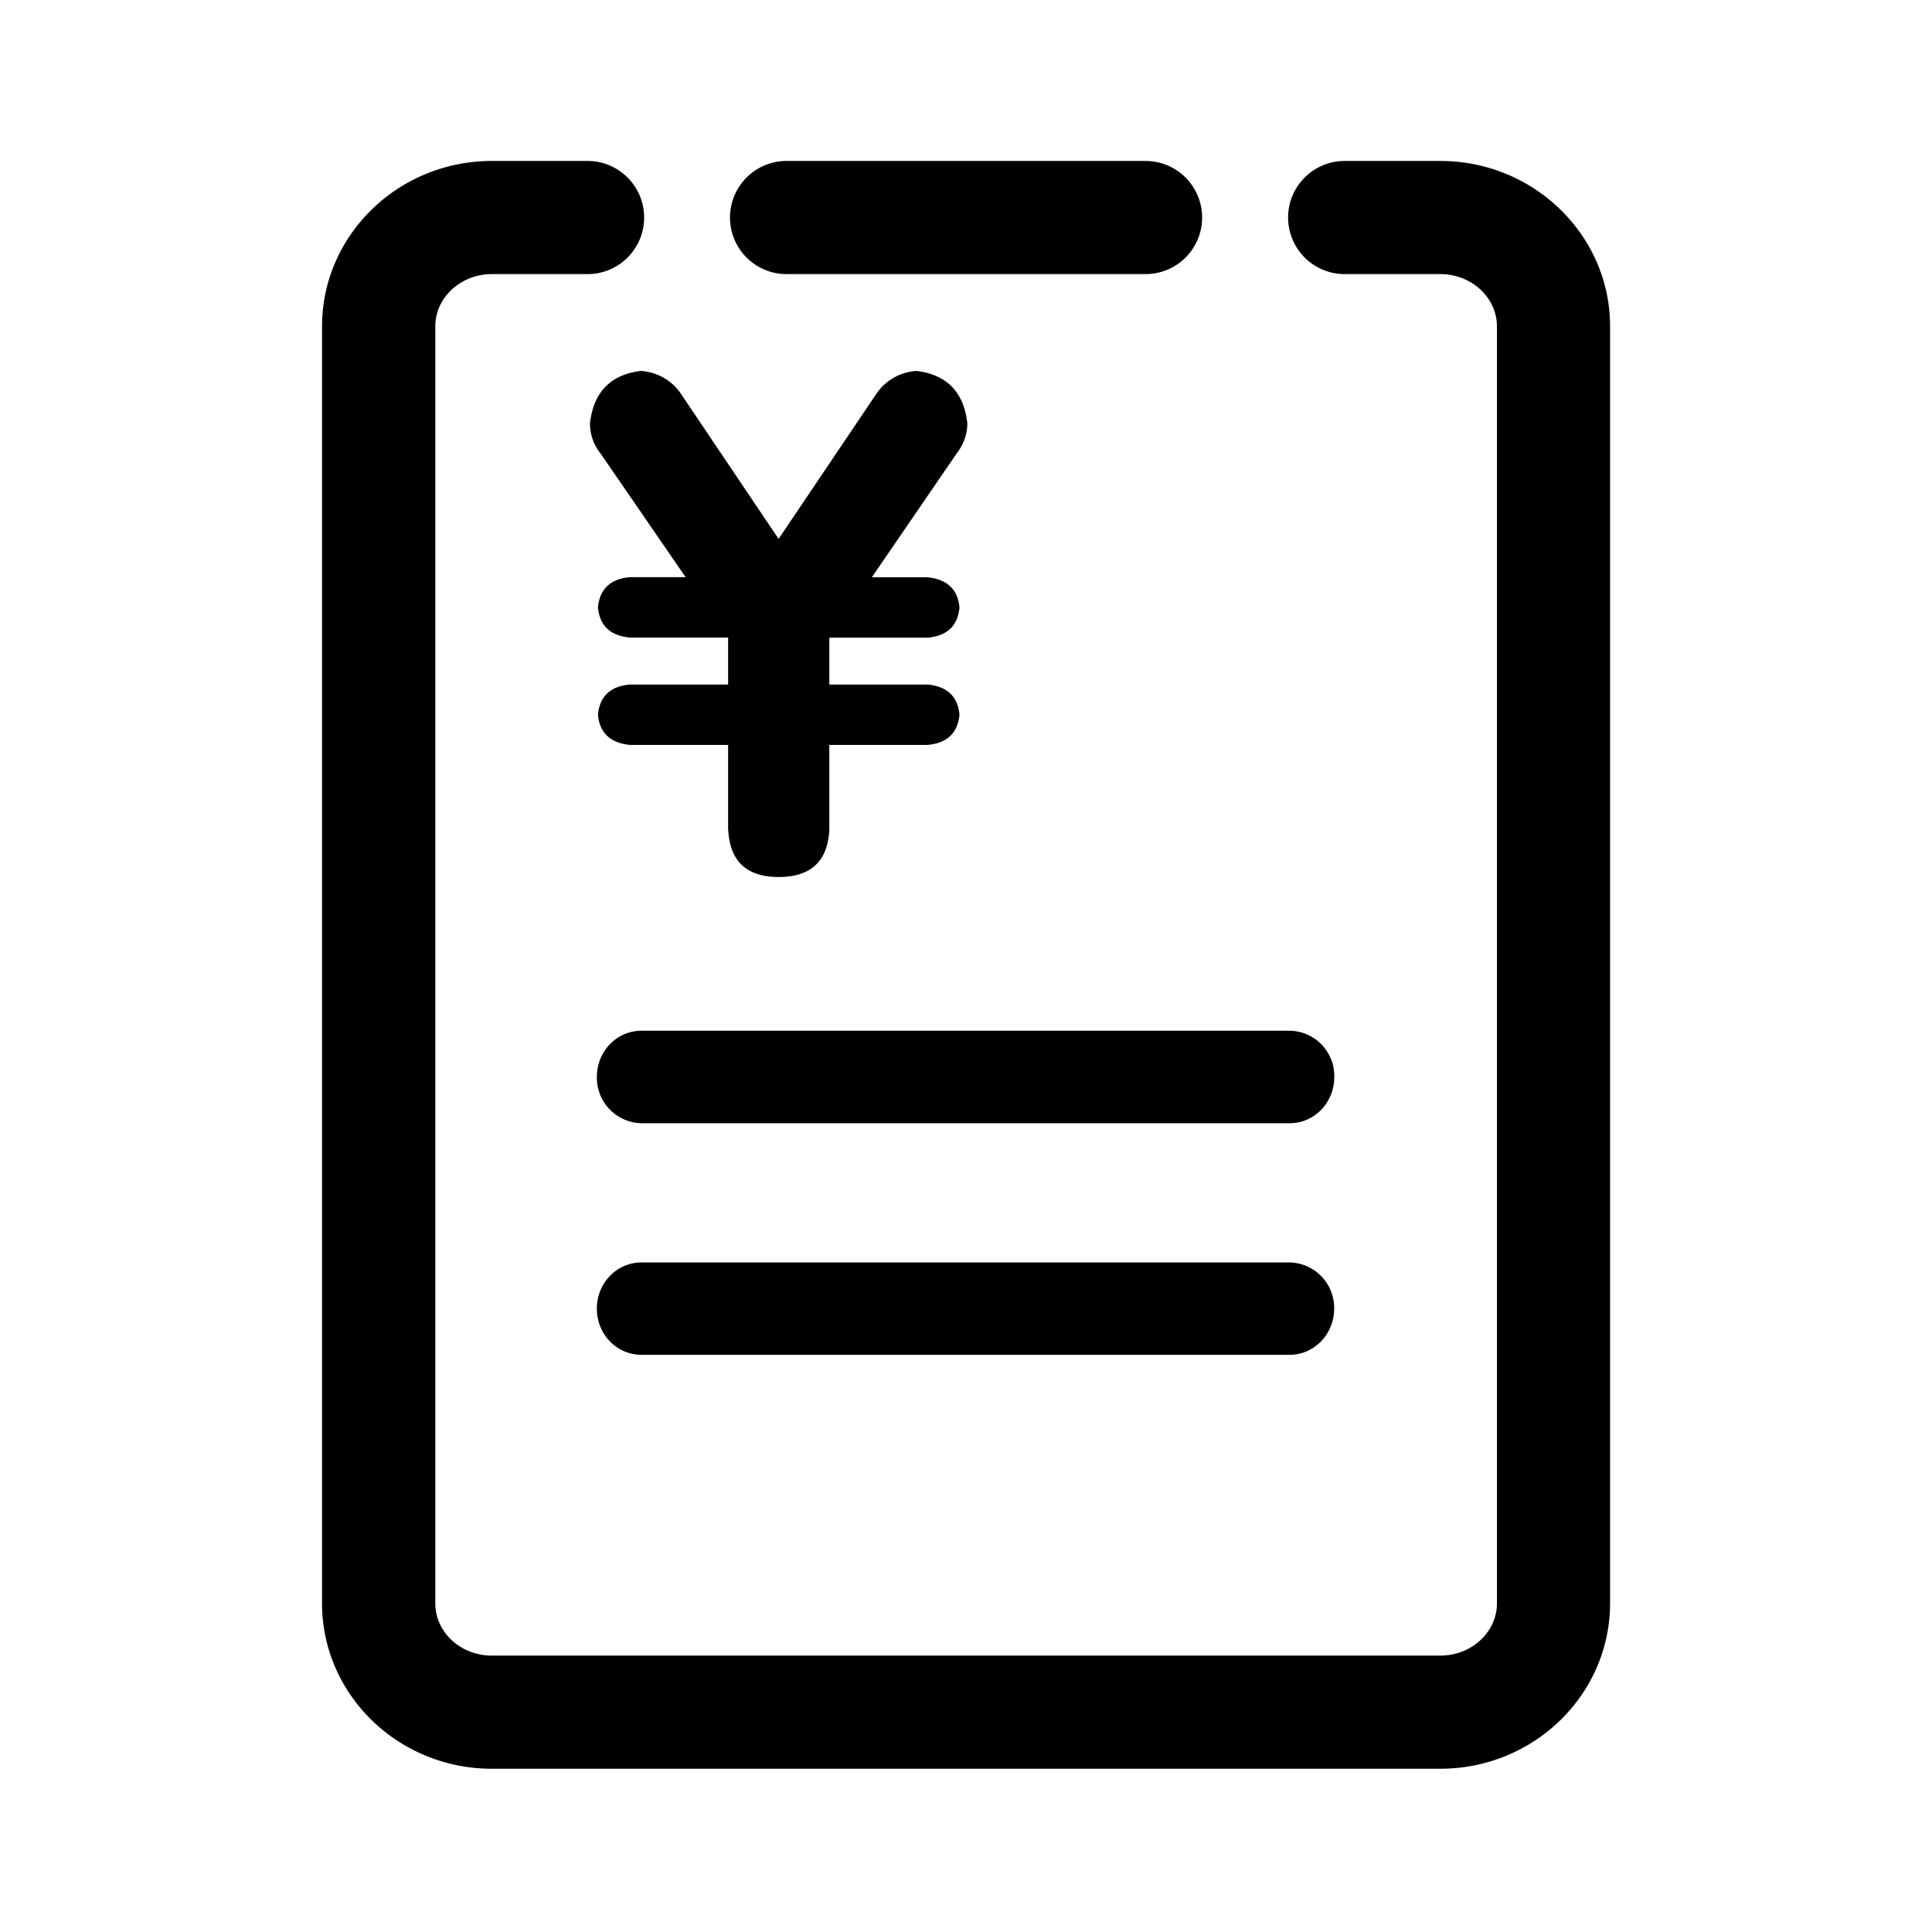 <?xml version="1.0" standalone="no"?><!DOCTYPE svg PUBLIC "-//W3C//DTD SVG 1.1//EN" "http://www.w3.org/Graphics/SVG/1.1/DTD/svg11.dtd"><svg class="icon" width="100px" height="100.00px" viewBox="0 0 1024 1024" version="1.1" xmlns="http://www.w3.org/2000/svg"><path d="M763.328 937.472H260.672c-49.6 0-89.984-39.296-89.984-87.68V172.992c0-48.384 40.384-87.68 89.984-87.68h50.752a29.952 29.952 0 1 1 0 59.968h-50.752c-16.448 0-29.952 12.416-29.952 27.712v676.8c0 15.36 13.44 27.712 29.952 27.712h502.72c16.512 0 30.016-12.416 30.016-27.712V172.992c0-15.296-13.504-27.712-30.016-27.712h-50.688a29.952 29.952 0 1 1 0-59.968h50.688c49.6 0 89.984 39.296 89.984 87.68v676.8c-0.064 48.384-40.32 87.68-90.048 87.68zM607.104 145.28H416.896a29.952 29.952 0 1 1 0-59.968h190.336a29.952 29.952 0 1 1-0.128 59.968zM385.92 440v-45.184h-52.096c-10.304-1.024-16-6.336-16.896-16 0.896-9.728 6.592-15.104 16.896-16h52.096V337.92h-52.096c-10.304-0.96-16-6.272-16.896-16 0.896-9.664 6.592-15.104 16.896-16h29.568l-45.12-65.6a25.408 25.408 0 0 1-5.568-16c1.92-16.512 10.816-25.664 26.816-27.712a27.712 27.712 0 0 1 21.12 11.712l52.032 77.312 52.096-77.312a27.712 27.712 0 0 1 21.12-11.712c16 2.048 24.96 11.2 26.816 27.712 0 5.76-1.92 11.2-5.632 16L462.08 305.984h29.568c10.304 1.024 16 6.336 16.896 16-0.896 9.728-6.592 15.104-16.896 16h-52.096v24.832h52.096c10.304 0.96 16 6.272 16.896 16-0.896 9.664-6.592 15.104-16.896 16h-52.096v45.184c-0.896 16.512-9.856 24.832-26.816 24.832s-25.856-8.32-26.752-24.832z m-45.952 155.328h343.68c12.928 0 23.552-10.88 23.552-24.512a24 24 0 0 0-23.68-24.512H340.032c-13.12 0-23.68 10.88-23.68 24.512a24.128 24.128 0 0 0 23.68 24.512z m343.68 73.792H340.032c-13.12 0-23.68 10.88-23.68 24.512 0 13.568 10.496 24.448 23.68 24.448h343.488c12.992 0 23.616-10.88 23.616-24.512a24.128 24.128 0 0 0-23.616-24.448z" /></svg>